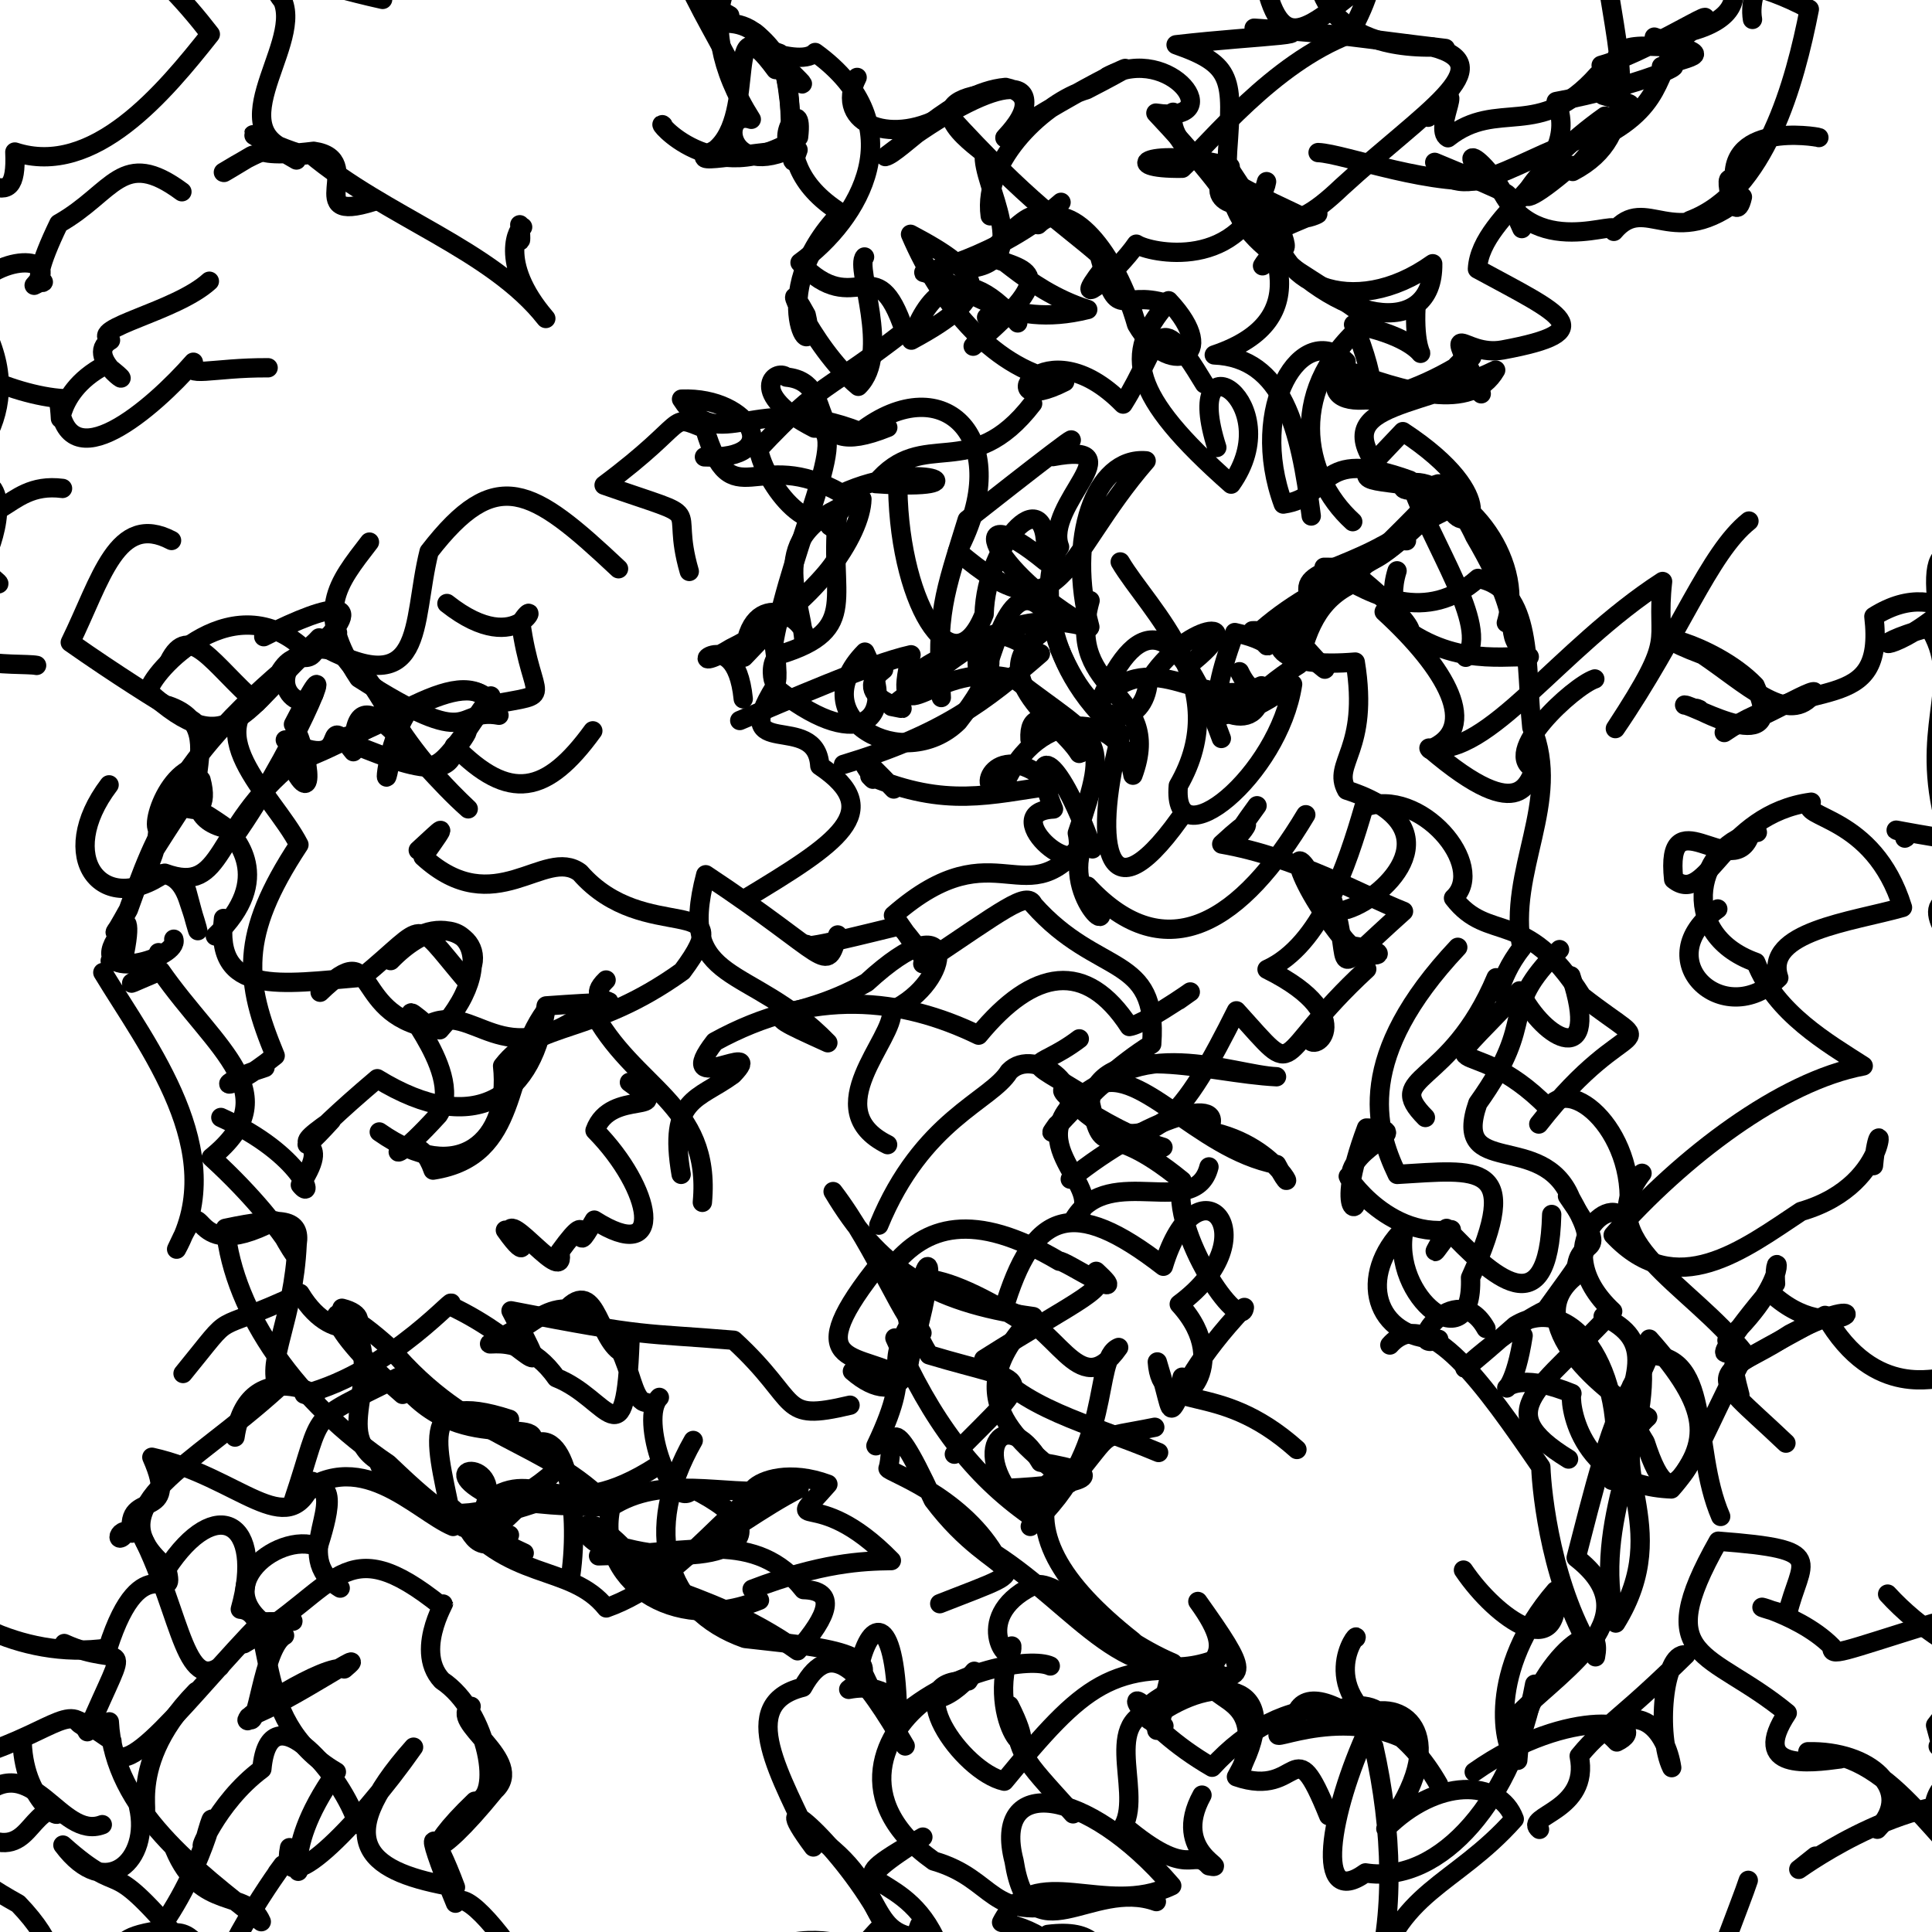 <?xml version="1.0" ?>
<svg xmlns="http://www.w3.org/2000/svg" version="1.1" width="600" height="600">
  <defs/>
  <g>
    <path d="M 328.962 201.278 C 341.111 230.475 355.545 224.735 356.562 211.795 C 367.557 193.703 390.026 190.178 369.147 206.56 C 371.274 220.168 391.991 230.781 391.753 212.979 C 373.028 221.746 358.956 199.551 341.689 217.664 C 354.155 188.751 366.155 193.299 379.302 229.337" stroke-width="6.0" fill="none" stroke="rgb(0, 0, 0)" stroke-opacity="1.0" stroke-linecap="round" stroke-linejoin="round"/>
    <path d="M 89.924 573.805 C 86.322 591.967 110.801 567.726 128.434 542.598 C 101.431 572.956 115.116 581.548 141.451 586.101 C 135.32 569.578 129.808 562.816 141.452 591.053 C 144.423 586.184 156.977 601.438 166.425 617.269 C 190.587 623.873 177.1 633.064 169.139 610.264" stroke-width="6.0" fill="none" stroke="rgb(0, 0, 0)" stroke-opacity="1.0" stroke-linecap="round" stroke-linejoin="round"/>
    <path d="M 53.969 291.677 C 55.875 297.694 27.822 305.264 35.882 291.915 C 44.3 297.023 26.86 299.082 38.162 298.555 C 44.272 270.553 28.828 302.447 39.881 282.463 C 53.097 245.112 56.644 247.681 69.54 256.569 C 72.908 259.753 85.54 272.789 66.87 290.675" stroke-width="6.0" fill="none" stroke="rgb(0, 0, 0)" stroke-opacity="1.0" stroke-linecap="round" stroke-linejoin="round"/>
    <path d="M 571.444 546.25 C 562.087 547.504 543.156 550.028 555.046 531.995 C 530.788 512.047 512.355 516.229 533.614 478.629 C 568.477 481.291 559.098 484.167 555.061 501.455 C 535.299 496.296 557.633 499.889 568.951 511.39 C 568.603 514.713 571.167 513.17 600.34 504.13" stroke-width="6.0" fill="none" stroke="rgb(0, 0, 0)" stroke-opacity="1.0" stroke-linecap="round" stroke-linejoin="round"/>
    <path d="M 320.695 125.32 C 301.249 150.611 286.783 132.102 271.885 150.182 C 307.554 152.739 285.489 142.098 261.418 153.285 C 234.838 137.867 227.326 161.694 218.844 133.075 C 207.113 128.363 214.901 130.309 187.61 150.658 C 221.199 162.399 207.534 154.877 214.064 177.462" stroke-width="6.0" fill="none" stroke="rgb(0, 0, 0)" stroke-opacity="1.0" stroke-linecap="round" stroke-linejoin="round"/>
    <path d="M 366.35 254.282 C 342.236 287.969 339.517 259.205 348.134 228.009 C 321.502 205.2 324.048 176.759 329.058 169.844 C 324.057 156.789 353.143 136.946 326.984 141.801 C 344.559 126.776 317.583 147.902 300.371 161.436 C 293.155 184.828 290.722 190.168 292.337 216.628" stroke-width="6.0" fill="none" stroke="rgb(0, 0, 0)" stroke-opacity="1.0" stroke-linecap="round" stroke-linejoin="round"/>
    <path d="M 332.384 366.204 C 356.704 346.549 381.846 339.796 375.083 351.222 C 398.68 355.786 403.794 375.741 396.472 361.645 C 371.296 356.819 353.06 329.041 339.37 337.834 C 312.573 354.477 346.09 369.367 333.761 378.204 C 344.865 360.946 371.152 379.115 375.456 362.391" stroke-width="6.0" fill="none" stroke="rgb(0, 0, 0)" stroke-opacity="1.0" stroke-linecap="round" stroke-linejoin="round"/>
    <path d="M 252.645 569.772 C 277.624 586.438 267.659 603.414 290.283 601.687 C 279.055 578.211 255.353 588.335 286.605 570.525 C 263.639 585.769 265.859 583.577 283.955 612.513 C 279.52 611.253 293.368 610.032 294.269 639.909 C 317.553 651.782 311.882 658.759 336.535 673.514" stroke-width="6.0" fill="none" stroke="rgb(0, 0, 0)" stroke-opacity="1.0" stroke-linecap="round" stroke-linejoin="round"/>
    <path d="M 431.639 417.71 C 443.245 404.549 461.288 430.5 478.517 455.565 C 478.793 463.79 481.942 493.734 495.497 514.538 C 498.745 497.7 473.035 518.642 471.356 546.688 C 466.376 543.194 462.008 518.425 483.069 494.056 C 485.151 516.598 465.001 503.135 454.494 487.603" stroke-width="6.0" fill="none" stroke="rgb(0, 0, 0)" stroke-opacity="1.0" stroke-linecap="round" stroke-linejoin="round"/>
    <path d="M 442.669 347.047 C 429.355 333.662 450.193 337.995 464.625 303.648 C 465.609 314.091 464.388 304.65 472.634 294.365 C 468.036 270.447 485.254 248.978 475.725 225.93 C 473.675 206.513 476.345 182.855 459.004 179.625 C 443.047 193.821 426.037 184.892 414.951 178.096" stroke-width="6.0" fill="none" stroke="rgb(0, 0, 0)" stroke-opacity="1.0" stroke-linecap="round" stroke-linejoin="round"/>
    <path d="M 105.653 493.202 C 89.303 483.226 109.13 465.143 97.012 460.063 C 89.66 479.426 74.121 458.531 47.157 452.56 C 56.349 473.335 38.571 462.066 40.976 476.126 C 35.849 473.163 35.24 483.503 41.608 472.388 C 55.732 496.943 56.521 525.67 68.318 517.613" stroke-width="6.0" fill="none" stroke="rgb(0, 0, 0)" stroke-opacity="1.0" stroke-linecap="round" stroke-linejoin="round"/>
    <path d="M 56.496 59.552 C 37.838 45.74 35.35 59.789 18.26 69.45 C 5.212 96.503 18.852 84.14 10.61 88.599 C 19.346 79.403 -0.733 77.99 -10.733 92.392 C 10.983 122.398 -4.95 141.851 -22.048 156.296 C 0.711 169.278 0.363 149.237 19.418 151.686" stroke-width="6.0" fill="none" stroke="rgb(0, 0, 0)" stroke-opacity="1.0" stroke-linecap="round" stroke-linejoin="round"/>
    <path d="M 377.896 138.966 C 366.435 102.983 400.387 124.95 382.337 150.355 C 350.806 122.515 348.912 109.876 362.406 94.307 C 347.297 89.552 347.434 101.428 341.343 79.122 C 329.964 69.179 320.18 63.764 294.184 35.283 C 277.877 45.508 258.514 39.029 266.189 24.043" stroke-width="6.0" fill="none" stroke="rgb(0, 0, 0)" stroke-opacity="1.0" stroke-linecap="round" stroke-linejoin="round"/>
    <path d="M 111.068 566.593 C 106.852 552.342 83.654 523.727 81.325 549.386 C 66.973 560.029 60.681 577.412 63.444 572.074 C 68.859 552.022 64.812 578.366 49.188 599.58 C 25.351 603.162 47.906 611.125 27.09 623.024 C 52.431 598.79 55.645 589.23 69.657 618.025" stroke-width="6.0" fill="none" stroke="rgb(0, 0, 0)" stroke-opacity="1.0" stroke-linecap="round" stroke-linejoin="round"/>
    <path d="M 125.018 433.042 C 97.949 409.581 98.5 398.219 121.031 418.548 C 145.831 448.009 169.112 446.88 189.303 467.996 C 151.17 467.447 179.554 464.565 148.829 471.492 C 159.766 452.177 131.34 454.405 153.192 464.951 C 167.708 455.964 174.758 474.24 204.058 455.302" stroke-width="6.0" fill="none" stroke="rgb(0, 0, 0)" stroke-opacity="1.0" stroke-linecap="round" stroke-linejoin="round"/>
    <path d="M 444.066 232.725 C 460.075 226.187 449.006 207.531 429.867 189.993 C 448.049 207.324 465.624 203.612 474.928 203.968 C 464.624 195.389 476.044 197.415 458.015 166.613 C 443.852 135.79 422.546 158.558 446.643 150.281 C 466.141 155.303 452.006 172.206 447.821 150.189" stroke-width="6.0" fill="none" stroke="rgb(0, 0, 0)" stroke-opacity="1.0" stroke-linecap="round" stroke-linejoin="round"/>
    <path d="M 211.533 364.711 C 207.427 340.905 216.715 341.675 227.588 333.743 C 238.727 322.179 208.002 341.598 221.943 323.539 C 252.596 306.673 280.124 309.942 303.91 321.479 C 320.954 300.759 337.276 298.017 350.729 318.798 C 356.529 317.946 378.124 301.98 366.049 310.611" stroke-width="6.0" fill="none" stroke="rgb(0, 0, 0)" stroke-opacity="1.0" stroke-linecap="round" stroke-linejoin="round"/>
    <path d="M 487.129 453.121 C 462.091 437.743 478.794 431.499 500.833 407.249 C 478.898 386.83 503.103 367.204 504.91 381.335 C 511.143 354.996 488.669 332.854 480.806 344.042 C 455.069 317.782 442.312 339.619 471.897 307.728 C 479.858 323.818 497.393 332.044 487.846 303.054" stroke-width="6.0" fill="none" stroke="rgb(0, 0, 0)" stroke-opacity="1.0" stroke-linecap="round" stroke-linejoin="round"/>
    <path d="M 500.548 459.73 C 506.423 429.239 489.658 400.136 470.537 411.702 C 438.208 440.368 463.513 414.698 480.072 406.802 C 494.175 386.996 496.331 387.398 487.779 372.065 C 479.024 350.901 450.694 366.377 458.944 342.637 C 478.36 315.507 464.487 314.385 484.333 294.903" stroke-width="6.0" fill="none" stroke="rgb(0, 0, 0)" stroke-opacity="1.0" stroke-linecap="round" stroke-linejoin="round"/>
    <path d="M 544.252 6.029 C 542.428 -4.824 552.657 -21.478 576.183 -28.607 C 598.043 -10.752 574.788 -30.579 551.396 -54.474 C 578.747 -63.036 585.688 -85.935 611.088 -60.742 C 634.823 -54.472 615.507 -52.643 621.484 -41.877 C 600.497 -31.841 588.591 -12.787 579.494 -36.552" stroke-width="6.0" fill="none" stroke="rgb(0, 0, 0)" stroke-opacity="1.0" stroke-linecap="round" stroke-linejoin="round"/>
    <path d="M 549.206 400.821 C 569.911 421.052 587.855 397.643 555.889 414.277 C 539.741 424.962 536.454 421.272 540.332 433.232 C 534.531 412.031 545.195 432.621 536.322 416.246 C 557.971 395.907 550.439 385.333 551.418 398.649 C 540.893 410.532 529.578 426.399 539.367 417.584" stroke-width="6.0" fill="none" stroke="rgb(0, 0, 0)" stroke-opacity="1.0" stroke-linecap="round" stroke-linejoin="round"/>
    <path d="M 250.476 293.315 C 248.475 295.295 269.769 289.798 279.383 287.499 C 286.673 295.497 296.083 311.216 277.475 284.25 C 309.964 255.883 318.601 286.555 337.594 259.88 C 327.454 277.004 350.929 296.709 337.739 275.181 C 362.407 301.739 385.821 285.978 405.526 253.019" stroke-width="6.0" fill="none" stroke="rgb(0, 0, 0)" stroke-opacity="1.0" stroke-linecap="round" stroke-linejoin="round"/>
    <path d="M 86.038 581.609 C 94.7 570.039 70.235 601.411 66.837 618.307 C 69.481 589.031 89.39 609.091 56.051 602.964 C 31.846 574.38 39.734 591.009 19.533 573 C 32.847 590.864 46.859 577.629 43.041 561.198 C 49.728 569.252 36.314 550.42 60.913 525.315" stroke-width="6.0" fill="none" stroke="rgb(0, 0, 0)" stroke-opacity="1.0" stroke-linecap="round" stroke-linejoin="round"/>
    <path d="M 452.721 294.194 C 420.939 327.965 426.934 350.207 433.905 364.726 C 459.101 363.253 473.244 360.264 456.688 396.792 C 457.709 423.27 431.523 402.875 436.087 381.585 C 421.394 396.136 426.755 415.706 446.821 415.935 C 434.904 420.881 452.019 395.628 461.491 412.588" stroke-width="6.0" fill="none" stroke="rgb(0, 0, 0)" stroke-opacity="1.0" stroke-linecap="round" stroke-linejoin="round"/>
    <path d="M 115.838 62.628 C 92.992 69.827 114.343 49.366 97.412 46.985 C 71.909 50.145 82.104 42.008 92.067 49.687 C 65.406 34.246 84.889 45.999 94.768 48.091 C 65.398 43.042 93.9 14.92 87.853 0.366 C 77.401 -13.103 97.605 -4.821 118.83 -0.185" stroke-width="6.0" fill="none" stroke="rgb(0, 0, 0)" stroke-opacity="1.0" stroke-linecap="round" stroke-linejoin="round"/>
    <path d="M 56.314 242.259 C 71.397 219.155 95.02 203.027 99.111 198.109 C 96.371 211.097 91.804 196.409 84.725 213.101 C 58.929 226.2 84.664 246.484 92.838 262.326 C 74.172 290.601 75.917 304.8 85.461 327.853 C 69.466 340.806 64.526 337.171 82.303 331.523" stroke-width="6.0" fill="none" stroke="rgb(0, 0, 0)" stroke-opacity="1.0" stroke-linecap="round" stroke-linejoin="round"/>
    <path d="M 534.374 470.949 C 524.831 448.876 532.422 418.593 509.655 421.005 C 513.094 447.069 493.983 471.205 501.791 504.054 C 520.747 473.546 496.246 453.963 511.717 440.127 C 498.893 433.05 470.813 410.485 489.506 396.112 C 488.971 381.629 502.337 393.771 486.799 371.463" stroke-width="6.0" fill="none" stroke="rgb(0, 0, 0)" stroke-opacity="1.0" stroke-linecap="round" stroke-linejoin="round"/>
    <path d="M 344.012 23.696 C 363.691 13.365 381.965 38.672 358.971 35.117 C 384.211 61.974 381.254 64.301 378.025 54.648 C 395.186 68.795 398.72 75.223 416.697 58.06 C 442.196 34.671 467.047 20.323 444.909 14.619 C 407.841 15.056 409.044 -10.889 409.708 -6.047" stroke-width="6.0" fill="none" stroke="rgb(0, 0, 0)" stroke-opacity="1.0" stroke-linecap="round" stroke-linejoin="round"/>
    <path d="M 533.477 282.281 C 511.34 297.838 535.165 320.478 552.419 303.66 C 547.575 289.31 575.264 286.241 590.835 281.823 C 581.8 252.59 557.762 254.315 562.493 249.127 C 534.713 252.897 530.408 281.629 519.772 273.117 C 517.029 247.423 537.308 272.979 543.065 260.419" stroke-width="6.0" fill="none" stroke="rgb(0, 0, 0)" stroke-opacity="1.0" stroke-linecap="round" stroke-linejoin="round"/>
    <path d="M 382.051 51.749 C 356.652 45.137 346.707 52.567 367.15 52.254 C 375.936 44.067 395.285 19.764 419.069 10.654 C 432.171 -12.784 423.305 -17.557 423.111 -4.449 C 405.212 9.4 396.977 18.907 391.734 -10.994 C 403.768 -8.187 379.3 1.672 386.952 -8.146" stroke-width="6.0" fill="none" stroke="rgb(0, 0, 0)" stroke-opacity="1.0" stroke-linecap="round" stroke-linejoin="round"/>
    <path d="M 597.691 563.675 C 612.647 572.315 604.266 548.041 601.115 535.804 C 616.898 514.269 643.761 507.271 644.176 476.772 C 641.233 496.835 618.776 493.795 646.944 469.642 C 630.061 498.383 625.271 501.149 605.66 494.28 C 596.433 521.285 624.156 525.382 601.919 542.331" stroke-width="6.0" fill="none" stroke="rgb(0, 0, 0)" stroke-opacity="1.0" stroke-linecap="round" stroke-linejoin="round"/>
    <path d="M 6.883 541.076 C 7.607 560.979 21.803 566.716 16.63 561.777 C 6.97 564.58 8.025 582.404 -15.089 564.002 C -15.813 543.232 -10.119 545.798 -24.677 573.951 C -12.91 569.558 -24.041 574.773 5.657 591.234 C 29.743 616.21 6.854 625.089 14.931 618.571" stroke-width="6.0" fill="none" stroke="rgb(0, 0, 0)" stroke-opacity="1.0" stroke-linecap="round" stroke-linejoin="round"/>
    <path d="M 296.382 451.613 C 322.653 425.049 320.889 430.497 288.566 420.767 C 280.601 408.59 280.005 391.024 271.515 394.593 C 247.158 425.819 268.282 419.712 280.535 428.097 C 292.161 392.603 288.717 381.293 284.013 408.402 C 272.219 427.966 285.295 421.165 272.02 449.003" stroke-width="6.0" fill="none" stroke="rgb(0, 0, 0)" stroke-opacity="1.0" stroke-linecap="round" stroke-linejoin="round"/>
    <path d="M 242.121 16.582 C 221.784 9.11 247.75 21.978 253.155 16.304 C 284.556 39.022 266.794 68.233 248.459 81.565 C 265.972 100.192 271.761 75.633 280.913 102.83 C 255.712 122.382 255.98 117.818 235.576 139.498 C 237.367 149.829 252.922 171.772 262.852 156.235" stroke-width="6.0" fill="none" stroke="rgb(0, 0, 0)" stroke-opacity="1.0" stroke-linecap="round" stroke-linejoin="round"/>
    <path d="M 333.249 563.307 C 315.857 544.056 318.003 547.174 313.489 529.645 C 325.296 552.971 304.796 535.752 314.218 511.18 C 314.699 519.853 300.552 502.607 320.549 492.59 C 327.385 488.809 343.417 507.643 364.246 516.47 C 357.823 543.781 357.259 543.079 364.599 521.807" stroke-width="6.0" fill="none" stroke="rgb(0, 0, 0)" stroke-opacity="1.0" stroke-linecap="round" stroke-linejoin="round"/>
    <path d="M 275.655 355.478 C 253.477 344.549 277.975 322.624 276.919 313.828 C 296.235 304.884 298.141 278.519 269.173 305.121 C 245.232 318.802 229.828 311.414 257.098 323.84 C 232.854 298.776 209.95 306.587 219.17 271.656 C 258.029 297.368 256.387 303.277 260.164 290.36" stroke-width="6.0" fill="none" stroke="rgb(0, 0, 0)" stroke-opacity="1.0" stroke-linecap="round" stroke-linejoin="round"/>
    <path d="M 446.758 554.164 C 428.554 522.362 398.306 524.884 376.426 548.836 C 352.743 535.168 345.668 517.997 361.472 536.026 C 344.639 531.475 368.995 524.071 371.42 519.913 C 388.92 522.66 387.506 519.168 372.007 497.351 C 386.378 517.145 372.01 514.413 372.065 525.544" stroke-width="6.0" fill="none" stroke="rgb(0, 0, 0)" stroke-opacity="1.0" stroke-linecap="round" stroke-linejoin="round"/>
    <path d="M 185.883 483.188 C 215.138 482.436 234.653 474.73 249.534 493.665 C 260.084 493.947 257.38 501.62 247.689 512.672 C 217.963 491.443 189.155 492.537 194.612 480.817 C 219.652 487.217 247.523 478.6 215.136 462.375 C 209.122 470.725 198.209 440.534 204.773 433.972" stroke-width="6.0" fill="none" stroke="rgb(0, 0, 0)" stroke-opacity="1.0" stroke-linecap="round" stroke-linejoin="round"/>
    <path d="M 472.618 70.986 C 460.642 43.159 446.61 43.842 468.955 61.459 C 467.115 59.911 473.076 61.803 445.566 50.421 C 454.178 67.08 477.503 44.04 501.196 40.596 C 519.2 29.728 513.854 17.88 525.35 9.693 C 552.018 2.26 531.315 -17.362 522.155 -22.321" stroke-width="6.0" fill="none" stroke="rgb(0, 0, 0)" stroke-opacity="1.0" stroke-linecap="round" stroke-linejoin="round"/>
    <path d="M 347.9 174.511 C 356.677 189.422 383.797 213.088 365.931 244.004 C 363.848 267.834 397.142 240.814 401.433 212.491 C 377.523 228.427 390.308 214.367 403.31 206.433 C 406.177 194.131 410.269 184.604 422.959 180.045 C 453.099 205.07 427.291 198.348 433.87 177.269" stroke-width="6.0" fill="none" stroke="rgb(0, 0, 0)" stroke-opacity="1.0" stroke-linecap="round" stroke-linejoin="round"/>
    <path d="M 27.698 -3.466 C 3.652 -3.444 14.296 -6.754 -5.314 -24.554 C 22.47 -36.264 49.526 -9.88 65.319 10.632 C 51.277 28.35 29.187 55.279 4.611 47.212 C 5.633 69.624 -6.528 51.635 -26.049 49.907 C -43.633 68.817 -28.451 92.085 -3.142 87.364" stroke-width="6.0" fill="none" stroke="rgb(0, 0, 0)" stroke-opacity="1.0" stroke-linecap="round" stroke-linejoin="round"/>
    <path d="M 268.496 79.804 C 265.462 83.062 276.936 109.903 266.553 119.977 C 251.389 107.408 240.935 80.643 250.37 97.8 C 254.901 116.916 235.924 92.077 261.116 66.11 C 232.983 48.242 256.423 27.956 234.557 10.147 C 235.721 13.719 255.511 30.951 247.142 24.722" stroke-width="6.0" fill="none" stroke="rgb(0, 0, 0)" stroke-opacity="1.0" stroke-linecap="round" stroke-linejoin="round"/>
    <path d="M 99.415 308.152 C 118.617 289.536 107.9 316.684 136.551 319.814 C 157.839 296.251 142.126 276.947 121.327 298.325 C 134.297 280.267 154.057 291.674 144.484 304.185 C 127.718 284.362 133.353 286.35 112.478 303.479 C 86.909 305.611 66.495 309.494 69.414 285.232" stroke-width="6.0" fill="none" stroke="rgb(0, 0, 0)" stroke-opacity="1.0" stroke-linecap="round" stroke-linejoin="round"/>
    <path d="M 161.421 69.801 C 162.511 81.095 159.838 69.183 162.304 70.516 C 161.299 70.135 154.323 81.212 169.507 98.908 C 152.615 77.366 119.739 67.415 96.259 47.694 C 84.248 50.947 92.852 39.118 69.374 53.506 C 90.653 40.925 67.612 54.82 69.666 53.475" stroke-width="6.0" fill="none" stroke="rgb(0, 0, 0)" stroke-opacity="1.0" stroke-linecap="round" stroke-linejoin="round"/>
    <path d="M 358.627 443.251 C 339.646 447.123 346.978 443.208 332.063 460.66 C 320.009 450.029 294.603 435.305 320.88 408.878 C 288.393 404.455 272.618 393.3 258.732 370.048 C 272.352 387.869 281.367 412.542 286.326 413.96 C 271.736 390.767 291.183 392.926 320.434 412.277" stroke-width="6.0" fill="none" stroke="rgb(0, 0, 0)" stroke-opacity="1.0" stroke-linecap="round" stroke-linejoin="round"/>
    <path d="M 316.07 100.287 C 297.032 77.697 286.795 94.107 283.033 105.636 C 309.16 91.578 305.836 84.924 282.771 72.762 C 292.287 94.994 309.318 115.382 330.655 118.563 C 306.629 130.802 323.578 99.838 348.795 125.496 C 360.724 106.616 358.57 93.438 374.061 119.212" stroke-width="6.0" fill="none" stroke="rgb(0, 0, 0)" stroke-opacity="1.0" stroke-linecap="round" stroke-linejoin="round"/>
    <path d="M 215.294 447.347 C 199.292 475.365 206.518 500.093 231.397 508.846 C 250.998 511.153 279.22 512.842 263.578 524.646 C 286.1 520.38 280.642 549.663 267.005 517.045 C 270.347 502.27 278.377 500.545 278.779 533.969 C 296.381 517.999 320.388 514.684 326.174 517.381" stroke-width="6.0" fill="none" stroke="rgb(0, 0, 0)" stroke-opacity="1.0" stroke-linecap="round" stroke-linejoin="round"/>
    <path d="M 90.454 577.071 C 96.88 587.57 85.003 577.55 104.466 550.274 C 76.397 534.005 87.129 500.948 74.632 499.761 C 82.295 472.418 67.135 463.761 51.76 487.235 C 55.09 500.247 44.174 478.349 33.498 511.804 C 5.65 515.917 -19.675 499.472 -21.266 490.826" stroke-width="6.0" fill="none" stroke="rgb(0, 0, 0)" stroke-opacity="1.0" stroke-linecap="round" stroke-linejoin="round"/>
    <path d="M 481.894 377.164 C 480.967 412.939 463.339 396.373 449.253 381.487 C 448.121 385.068 441.01 395.482 450.723 381.898 C 429.123 384.958 415.517 360.977 419.349 365.98 C 419.169 355.658 440.926 350.812 424.382 350.318 C 413.257 380.023 424.563 377.426 419.917 369.359" stroke-width="6.0" fill="none" stroke="rgb(0, 0, 0)" stroke-opacity="1.0" stroke-linecap="round" stroke-linejoin="round"/>
    <path d="M 243.072 18.886 C 248.167 42.525 244.152 57.101 247.841 46.542 C 231.179 47.181 210.623 52.415 222.097 46.553 C 235.738 35.57 224.239 -1.14 240.888 21.615 C 235.055 -3.324 210.272 13.698 226.626 4.808 C 204.442 -7.296 203.464 -18.218 170.357 -4.014" stroke-width="6.0" fill="none" stroke="rgb(0, 0, 0)" stroke-opacity="1.0" stroke-linecap="round" stroke-linejoin="round"/>
    <path d="M 402.772 450.148 C 377.309 427.362 360.605 440.283 359.414 422.961 C 367.553 449.2 357.209 436.932 386.452 406.044 C 385.35 414.494 363.302 382.944 367.094 366.668 C 341.282 345.559 342.989 362.715 338.192 340.529 C 316.039 331.766 344.249 351.344 361.176 356.297" stroke-width="6.0" fill="none" stroke="rgb(0, 0, 0)" stroke-opacity="1.0" stroke-linecap="round" stroke-linejoin="round"/>
    <path d="M 497.873 408.815 C 513.769 416.3 509.494 426.372 499.112 452.087 C 506.43 427.449 513.629 424.467 512.206 415.866 C 531.19 437.19 531.897 447.841 519.036 462.406 C 489.421 461.222 487.203 434.13 488.18 432.765 C 459.481 421.04 468.236 445.484 473.021 414.792" stroke-width="6.0" fill="none" stroke="rgb(0, 0, 0)" stroke-opacity="1.0" stroke-linecap="round" stroke-linejoin="round"/>
    <path d="M 542.943 583.959 C 541.099 589.783 528.909 620.155 521.655 642.834 C 520.581 632.247 532.954 625.685 506.72 635.04 C 497.832 648.193 488.19 661.104 505.392 647.804 C 521.148 635.98 514.784 660.949 523.492 653.541 C 521.797 663.079 526.359 688.724 542.883 690.25" stroke-width="6.0" fill="none" stroke="rgb(0, 0, 0)" stroke-opacity="1.0" stroke-linecap="round" stroke-linejoin="round"/>
    <path d="M 81.908 197.733 C 103.857 186.558 115.692 185.132 96.376 203.472 C 73.4 179.168 46.512 209.252 46.137 214.762 C 71.051 237.725 75.833 220.162 98.022 199.605 C 132.738 219.247 127.637 193.658 133.255 171.331 C 154.046 144.448 165.029 151.142 192.091 176.631" stroke-width="6.0" fill="none" stroke="rgb(0, 0, 0)" stroke-opacity="1.0" stroke-linecap="round" stroke-linejoin="round"/>
    <path d="M 195.656 416.325 C 194.165 455.215 189.172 434.33 172.767 427.876 C 159.048 408.166 140.008 424.822 162.213 411.613 C 163.993 414.321 176.53 393.487 194.79 420.671 C 185.632 418.782 185.853 395.46 175.482 406.953 C 197.17 409.029 193.943 434.807 200.597 435.535" stroke-width="6.0" fill="none" stroke="rgb(0, 0, 0)" stroke-opacity="1.0" stroke-linecap="round" stroke-linejoin="round"/>
    <path d="M 218.124 373.401 C 220.983 342.363 196.533 338.313 183.625 313.184 C 155.529 334.693 147.505 310.345 132.642 318.336 C 116.39 304.465 145.488 332.12 136.153 346.254 C 113.041 371.625 127.838 344.188 134.497 363.388 C 161.875 359.147 156.134 332.039 169.404 313.956" stroke-width="6.0" fill="none" stroke="rgb(0, 0, 0)" stroke-opacity="1.0" stroke-linecap="round" stroke-linejoin="round"/>
    <path d="M 281.118 542.23 C 268.467 520.706 258.521 507.119 249.299 524 C 228.304 529.216 242.712 551.792 252.601 573.595 C 235.71 550.925 262.316 573.88 274.471 597.501 C 249.281 621.71 275.833 627.085 285.519 597.941 C 285.274 624.169 270.591 597.23 243.839 603.671" stroke-width="6.0" fill="none" stroke="rgb(0, 0, 0)" stroke-opacity="1.0" stroke-linecap="round" stroke-linejoin="round"/>
    <path d="M 390.385 250.229 C 372.764 274.356 398.977 244.067 379.42 262.136 C 402.418 266.114 423.117 278 435.872 283.027 C 410.847 305.354 420.829 301.096 413.943 279.892 C 413.683 302.581 442.302 296.493 418.616 293.592 C 398.191 268.954 400.869 255.683 411.572 281.03" stroke-width="6.0" fill="none" stroke="rgb(0, 0, 0)" stroke-opacity="1.0" stroke-linecap="round" stroke-linejoin="round"/>
    <path d="M 477.882 349.079 C 506.838 311.933 516.973 329.452 491.274 309.38 C 473.57 281.448 462.381 293.167 451.403 278.91 C 462.153 269.035 440.922 244.006 423.534 250.778 C 418.405 268.383 410.216 293.465 393.494 301.043 C 424.156 316.252 406.148 329.183 406.454 321.298" stroke-width="6.0" fill="none" stroke="rgb(0, 0, 0)" stroke-opacity="1.0" stroke-linecap="round" stroke-linejoin="round"/>
    <path d="M 424.455 300.959 C 394.01 329.024 404.608 336.698 383.977 313.916 C 368.285 345.349 356.634 363.037 335.727 344.501 C 350.971 320.113 383.027 333.885 396.437 334.393 C 374.806 333.336 344.062 322.528 338.676 341.359 C 315.409 326.722 320.787 333.566 335.186 322.621" stroke-width="6.0" fill="none" stroke="rgb(0, 0, 0)" stroke-opacity="1.0" stroke-linecap="round" stroke-linejoin="round"/>
    <path d="M 19.882 123.829 C 3.871 123.014 -22.653 111.062 -20.508 102.006 C -44.813 104.713 -20.657 129.516 -2.141 151.962 C 2.716 159.599 -6.598 180.146 -7.035 175.516 C 12.183 191.362 -14.269 167.392 -33.958 188.839 C -22.093 209.035 5.981 205.582 11.369 206.649" stroke-width="6.0" fill="none" stroke="rgb(0, 0, 0)" stroke-opacity="1.0" stroke-linecap="round" stroke-linejoin="round"/>
    <path d="M 309.807 95.298 C 297.836 106.612 322.494 83.478 302.225 107.516 C 331.879 82.27 317.208 84.471 305.225 78.778 C 306.916 74.169 317.463 89.752 337.81 96.117 C 312.201 102.522 300.312 88.729 286.903 84.588 C 285.362 85.047 309.584 80.345 329.517 62.83" stroke-width="6.0" fill="none" stroke="rgb(0, 0, 0)" stroke-opacity="1.0" stroke-linecap="round" stroke-linejoin="round"/>
    <path d="M 31.77 566.664 C 18.711 571.696 10.068 542.811 -6.214 558.383 C -22.064 581.865 -44.431 589.685 -65.616 596.762 C -92.642 573.629 -120.332 584.695 -98.697 589.489 C -126.18 602.53 -152.531 615.403 -166.988 600.85 C -156.285 622.299 -165.085 635.398 -159.05 626.382" stroke-width="6.0" fill="none" stroke="rgb(0, 0, 0)" stroke-opacity="1.0" stroke-linecap="round" stroke-linejoin="round"/>
    <path d="M 46.623 267.855 C 52.37 255.2 43.606 249.563 62.425 242.188 C 67.081 259.296 47.029 249.041 59.431 238.661 C 48.325 243.369 43.843 268.857 55.296 252.616 C 32.253 287.951 52.028 259.049 58.592 279.812 C 62.019 289.796 62.969 295.465 57.983 276.622" stroke-width="6.0" fill="none" stroke="rgb(0, 0, 0)" stroke-opacity="1.0" stroke-linecap="round" stroke-linejoin="round"/>
    <path d="M 497.253 20.284 C 514.818 15.43 546.649 -6.943 518.164 14.626 C 499.376 13.377 503.262 15.767 497.859 29.598 C 518.11 35.377 494.839 31.714 496.152 23.276 C 477.854 43.891 465.25 30.421 449.672 42.78 C 444.574 40.028 457.42 20.134 443.519 36.411" stroke-width="6.0" fill="none" stroke="rgb(0, 0, 0)" stroke-opacity="1.0" stroke-linecap="round" stroke-linejoin="round"/>
    <path d="M 527.778 220.342 C 522.016 217.84 543.537 229.407 543.363 223.206 C 541.974 226.455 568.829 210.029 562.547 216.218 C 554.921 224.977 541.797 212.067 528.846 203.371 C 504.939 194.346 531.732 199.047 545.081 212.932 C 555.821 236.587 526.035 218.934 523.173 218.95" stroke-width="6.0" fill="none" stroke="rgb(0, 0, 0)" stroke-opacity="1.0" stroke-linecap="round" stroke-linejoin="round"/>
    <path d="M 554.638 448.179 C 528.992 423.718 528.436 430.294 566.783 408.51 C 582.355 435.761 602.975 426.552 602.157 428.533 C 615.934 405.896 639.835 429.845 644.806 436.216 C 673.049 407.653 687.374 398.951 684.308 393.483 C 681.293 413.572 668.65 412.198 646.727 393.205" stroke-width="6.0" fill="none" stroke="rgb(0, 0, 0)" stroke-opacity="1.0" stroke-linecap="round" stroke-linejoin="round"/>
    <path d="M 457.834 550.3 C 487.774 529.22 514.284 535.057 502.119 540.982 C 496.355 534.677 495.601 541.455 523.543 513.955 C 516.387 512.922 514.387 539.228 519.165 548.96 C 517.618 538.392 508.607 523.079 490.43 545.352 C 493.955 562.542 472.835 563.895 478.102 568.132" stroke-width="6.0" fill="none" stroke="rgb(0, 0, 0)" stroke-opacity="1.0" stroke-linecap="round" stroke-linejoin="round"/>
    <path d="M 53.277 167.849 C 36.254 158.887 31.364 180.102 21.828 199.507 C 50.56 219.668 72.861 231.317 52.167 219.112 C 75.827 227.086 45.685 255.243 74.13 257.898 C 94.184 228.571 107.29 193.481 91.14 224.953 C 96.743 235.691 98.122 254.621 88.936 234.246" stroke-width="6.0" fill="none" stroke="rgb(0, 0, 0)" stroke-opacity="1.0" stroke-linecap="round" stroke-linejoin="round"/>
    <path d="M 421.095 508.68 C 422.262 505.711 406.705 525.356 434.334 539.295 C 411.102 529.477 385.922 545.857 401.945 535.079 C 402.661 525.856 410.983 525.77 425.09 536.598 C 412.723 563.177 408 593.247 424.059 581.642 C 447.858 585.446 470.344 557.765 476.597 523.042" stroke-width="6.0" fill="none" stroke="rgb(0, 0, 0)" stroke-opacity="1.0" stroke-linecap="round" stroke-linejoin="round"/>
    <path d="M 88.607 229.799 C 110.885 241.116 98.449 218.817 109.738 233.448 C 109.852 205.983 126.911 234.858 145.41 251.193 C 116.033 223.532 118.986 208.248 102.776 201.887 C 90.348 199.718 89.586 208.147 79.67 218.306 C 66.182 206.548 58.796 192.699 52.491 205.446" stroke-width="6.0" fill="none" stroke="rgb(0, 0, 0)" stroke-opacity="1.0" stroke-linecap="round" stroke-linejoin="round"/>
    <path d="M 230.822 217.031 C 228.206 191.073 209.538 211.955 227.006 201.323 C 253.229 188.371 267.449 165.896 267.682 154.975 C 236.713 164.884 248.483 183.97 249.665 198.834 C 252.198 192.843 232.722 180.384 231.012 204.103 C 251.743 181.99 269.275 170.462 257.705 163.351" stroke-width="6.0" fill="none" stroke="rgb(0, 0, 0)" stroke-opacity="1.0" stroke-linecap="round" stroke-linejoin="round"/>
    <path d="M 261.96 237.396 C 292.624 228.175 305.773 217.982 323.108 202.985 C 321.519 202.763 298.683 184.677 304.383 213.169 C 308.708 203.448 314.191 172.468 327.55 193.92 C 301.64 208.241 329.134 224.033 335.16 233.98 C 340.064 233.48 318.935 213.829 319.882 229.634" stroke-width="6.0" fill="none" stroke="rgb(0, 0, 0)" stroke-opacity="1.0" stroke-linecap="round" stroke-linejoin="round"/>
    <path d="M 143.935 474.326 C 160.777 469.516 144.509 484.083 172.489 456.746 C 147.845 478.713 123.966 470.325 117.323 453.665 C 101.914 443.725 122.439 425.791 106.194 406.289 C 119.388 409.594 104.252 420.152 93.188 401.674 C 63.366 415.623 74.245 405.286 56.846 426.553" stroke-width="6.0" fill="none" stroke="rgb(0, 0, 0)" stroke-opacity="1.0" stroke-linecap="round" stroke-linejoin="round"/>
    <path d="M 362.919 93.4 C 379.846 111.447 362.709 117.563 352.997 100.825 C 346.633 78.467 331.904 60.365 322.37 69.772 C 323.108 58.243 300.115 88.356 300.874 83.35 C 321.565 81.477 304.688 56.996 305.711 47.798 C 305.274 46.665 282.113 32.261 306.163 29.113" stroke-width="6.0" fill="none" stroke="rgb(0, 0, 0)" stroke-opacity="1.0" stroke-linecap="round" stroke-linejoin="round"/>
    <path d="M 144.672 226.922 C 147.984 225.048 132.827 244.11 152.437 216.136 C 132.315 245.252 137.323 237.022 121.239 235.931 C 118.746 251.074 119.713 230.555 127.031 220.446 C 120.816 217.916 102.185 204.066 104.826 196.478 C 76.51 207.768 93.038 223.399 97.471 215.62" stroke-width="6.0" fill="none" stroke="rgb(0, 0, 0)" stroke-opacity="1.0" stroke-linecap="round" stroke-linejoin="round"/>
    <path d="M 388.949 195.896 C 402.189 194.949 425.567 223.684 400.057 195.225 C 409.289 189.594 428.416 172.058 445.08 154.457 C 434.363 176.145 412.595 177.532 391.865 195.591 C 392.133 204.186 399.002 199.828 383.476 196.444 C 372.088 226.873 381.799 225.302 384.511 216.465" stroke-width="6.0" fill="none" stroke="rgb(0, 0, 0)" stroke-opacity="1.0" stroke-linecap="round" stroke-linejoin="round"/>
    <path d="M 392.088 82.546 C 397.912 73.096 402.533 83.501 395.82 66.534 C 394.562 88.089 420.065 99.685 444.938 81.906 C 445.29 105.583 414.908 100.823 392.451 73.435 C 423.018 59.373 402.652 71.587 402.593 66.433 C 383.859 57.608 361.938 47.411 364.302 34.86" stroke-width="6.0" fill="none" stroke="rgb(0, 0, 0)" stroke-opacity="1.0" stroke-linecap="round" stroke-linejoin="round"/>
    <path d="M 373.291 557.487 C 363.382 575.465 382.803 580.841 375.461 579.436 C 370.174 573.573 369.79 584.529 348.943 566.922 C 355.067 555.755 340.403 531.326 362.137 530.69 C 381.427 519.009 399.078 525.033 383.992 551.795 C 404.318 558.856 401.129 535.442 412.62 563.878" stroke-width="6.0" fill="none" stroke="rgb(0, 0, 0)" stroke-opacity="1.0" stroke-linecap="round" stroke-linejoin="round"/>
    <path d="M 49.887 485.1 C 30.907 467.253 59.272 455.691 86.306 431.096 C 82.599 422.196 91.151 410.239 92.284 386.34 C 93.466 378.731 88.023 377.631 69.999 381.466 C 72.592 408.135 92.692 435.778 120.567 454.621 C 137.757 471.036 139.963 471.538 162.798 482.317" stroke-width="6.0" fill="none" stroke="rgb(0, 0, 0)" stroke-opacity="1.0" stroke-linecap="round" stroke-linejoin="round"/>
    <path d="M 339.284 263.625 C 327.845 231.451 319.048 231.477 327.177 251.241 C 308.225 252.139 338.502 277.873 334.568 258.74 C 345.23 227.514 341.495 231.257 315.223 210.974 C 290.415 203.89 276.44 230.985 282.929 203.351 C 270.154 206.182 243.855 217.852 229.734 223.761" stroke-width="6.0" fill="none" stroke="rgb(0, 0, 0)" stroke-opacity="1.0" stroke-linecap="round" stroke-linejoin="round"/>
    <path d="M 586.217 495.061 C 606.543 517.347 637.287 524.314 637.599 522.026 C 656.224 541.026 674.669 513.318 646.4 536.974 C 625.591 551.146 647.846 529.045 650.586 553.176 C 627.299 563.605 603.684 541.991 600.546 561.167 C 572.844 566.955 547.175 589.902 563.79 576.439" stroke-width="6.0" fill="none" stroke="rgb(0, 0, 0)" stroke-opacity="1.0" stroke-linecap="round" stroke-linejoin="round"/>
    <path d="M 426.643 542.4 C 432.45 568.096 433.308 595.444 426.739 616.042 C 433.662 587.099 451.67 585.855 470.271 564.921 C 465.636 552.266 446.094 552.226 430.387 567.902 C 451.153 539.121 436.115 527.742 424.489 532.27 C 435.456 543.302 430.889 521.068 409.584 533.857" stroke-width="6.0" fill="none" stroke="rgb(0, 0, 0)" stroke-opacity="1.0" stroke-linecap="round" stroke-linejoin="round"/>
    <path d="M 117.786 351.541 C 142.45 368.88 158.592 354.148 156.085 331.049 C 167.199 316.693 183.744 321.873 211.885 301.649 C 231.02 276.036 200.321 294.198 180.105 271.01 C 169.141 262.783 153.63 286.424 131.389 266.082 C 139.912 254.097 137.752 256.918 129.893 264.039" stroke-width="6.0" fill="none" stroke="rgb(0, 0, 0)" stroke-opacity="1.0" stroke-linecap="round" stroke-linejoin="round"/>
    <path d="M 272.918 380.488 C 286.391 347.608 307.807 341.908 313.37 332.792 C 321.305 324.461 340.505 339.397 328.178 349.401 C 321.585 358.7 337.741 336.628 357.675 324.259 C 359.754 295.818 341.068 303.658 320.924 280.951 C 319.123 276.503 311.258 282.796 286.579 299.3" stroke-width="6.0" fill="none" stroke="rgb(0, 0, 0)" stroke-opacity="1.0" stroke-linecap="round" stroke-linejoin="round"/>
    <path d="M 378.594 519.955 C 345.143 515.119 336.414 523.453 311.889 553.167 C 298.731 550.262 278.143 520.935 300.681 522.045 C 306.684 512.389 297.263 529.162 287.949 527.672 C 274.379 537.391 263.635 559.257 289.98 577.951 C 309.526 583.602 306.88 597.079 332.188 590.904" stroke-width="6.0" fill="none" stroke="rgb(0, 0, 0)" stroke-opacity="1.0" stroke-linecap="round" stroke-linejoin="round"/>
    <path d="M 31.934 302.023 C 45.836 325.02 71.486 357.543 54.849 387.941 C 65.46 364.974 55.925 394.589 85.334 379.119 C 97.405 402.064 92.384 383.892 65.645 359.465 C 89.82 339.787 67.055 326.168 49.882 301.498 C 29.738 309.959 49.65 302.722 49.236 295.859" stroke-width="6.0" fill="none" stroke="rgb(0, 0, 0)" stroke-opacity="1.0" stroke-linecap="round" stroke-linejoin="round"/>
    <path d="M 277.916 415.522 C 289.348 441.381 302.148 458.22 320.041 470.803 C 298.886 451.73 311.908 434.922 323.129 454.11 C 345.72 457.807 337.733 461.073 312.191 462.255 C 327.596 465.1 311.574 471.473 327.013 459.491 C 319.297 475.388 329.165 491.787 351.758 509.606" stroke-width="6.0" fill="none" stroke="rgb(0, 0, 0)" stroke-opacity="1.0" stroke-linecap="round" stroke-linejoin="round"/>
    <path d="M 83.268 114.215 C 65.776 114.102 56.743 117.727 60.057 112.491 C 47.754 126.574 20.519 150.398 18.26 124.551 C 20.127 138.484 14.72 122.653 32.816 113.309 C 46.756 124.039 24.874 111.021 34.316 105.672 C 27.11 101.957 54.597 96.867 65.02 87.337" stroke-width="6.0" fill="none" stroke="rgb(0, 0, 0)" stroke-opacity="1.0" stroke-linecap="round" stroke-linejoin="round"/>
    <path d="M 156.952 382.043 C 164.808 393.189 162.167 383.85 158.315 383.187 C 157.172 374.69 176.227 400.617 173.828 388.733 C 186.319 371.454 175.804 394.094 184.568 378.919 C 207.267 393.338 202.624 369.143 184.791 351.09 C 189.633 337.612 210.984 346.996 195.477 336.13" stroke-width="6.0" fill="none" stroke="rgb(0, 0, 0)" stroke-opacity="1.0" stroke-linecap="round" stroke-linejoin="round"/>
    <path d="M 177.261 489.093 C 180.17 468.673 175.797 441.51 164.786 449.063 C 170.395 438.378 141.744 453.556 123.554 427.78 C 94.643 442.265 100.98 436.68 91.251 465.609 C 110.981 447.695 129.382 469.341 140.72 474.056 C 136.441 450.27 127.856 430.866 158.234 440.769" stroke-width="6.0" fill="none" stroke="rgb(0, 0, 0)" stroke-opacity="1.0" stroke-linecap="round" stroke-linejoin="round"/>
    <path d="M 535.481 227.492 C 561.61 209.488 585.615 222.728 581.951 191.451 C 604.81 177.172 614.603 201.619 633.016 197.809 C 610.407 170.734 597.545 160.185 602.04 190.794 C 586.774 203.288 577.269 201.055 599.085 194.824 C 609.371 211.465 597.265 223.19 602.875 250.746" stroke-width="6.0" fill="none" stroke="rgb(0, 0, 0)" stroke-opacity="1.0" stroke-linecap="round" stroke-linejoin="round"/>
    <path d="M 407.218 160.251 C 403.741 132.792 398.453 111.106 377.103 110.228 C 409.919 99.22 396.194 73.82 382.205 52.971 C 370.308 63.404 391.292 68.633 393.342 56.406 C 385.777 84.964 356.773 78.449 352.895 75.826 C 347.45 83.881 330.998 98.333 342.493 83.543" stroke-width="6.0" fill="none" stroke="rgb(0, 0, 0)" stroke-opacity="1.0" stroke-linecap="round" stroke-linejoin="round"/>
    <path d="M 19.953 510.409 C 39.034 519.136 41.054 505.307 27.106 537.798 C 22.016 527.71 15.795 538.868 -11.556 546.546 C -33.594 535.637 -37.703 565.386 -66.298 593.788 C -62.912 593.233 -78.829 618.504 -100.927 624.931 C -79.947 600.75 -96.848 630.278 -92.604 610.995" stroke-width="6.0" fill="none" stroke="rgb(0, 0, 0)" stroke-opacity="1.0" stroke-linecap="round" stroke-linejoin="round"/>
    <path d="M 93.847 464.002 C 106.252 456.379 101.315 472.392 98.817 480.399 C 86.308 474.934 60.885 495.058 88.372 507.916 C 81.486 511.632 79.8 539.28 77.203 533.243 C 90.987 528.101 116.771 509.961 106.904 518.299 C 101.259 516.463 74.21 533.634 76.903 534.375" stroke-width="6.0" fill="none" stroke="rgb(0, 0, 0)" stroke-opacity="1.0" stroke-linecap="round" stroke-linejoin="round"/>
    <path d="M 591.57 260.284 C 595.844 258.215 576.629 255.91 603.532 260.381 C 610.322 297.691 597.186 285.348 617.821 282.798 C 592.037 272.367 603.483 292.006 610.057 295.494 C 629.66 315.889 609.343 308.033 631.822 288.546 C 658.05 313.829 647.414 301.408 671.08 283.828" stroke-width="6.0" fill="none" stroke="rgb(0, 0, 0)" stroke-opacity="1.0" stroke-linecap="round" stroke-linejoin="round"/>
    <path d="M 278.809 148.192 C 278.344 186.221 295.867 215.372 305.629 190.771 C 306.208 168.045 326.875 146.577 324.629 174.33 C 298.795 153.201 306.752 176.904 338.303 194.923 C 313.588 187.891 299.743 201.85 276.884 219.393 C 289.183 221.714 261.796 217.652 274.413 207.958" stroke-width="6.0" fill="none" stroke="rgb(0, 0, 0)" stroke-opacity="1.0" stroke-linecap="round" stroke-linejoin="round"/>
    <path d="M 233.58 493.556 C 255.003 485.338 267.792 484.769 276.822 484.657 C 252.809 459.979 242.757 477.349 257.113 460.935 C 233.554 452.204 222.142 472.868 248.156 462.316 C 225.995 473.442 198.714 500.1 192.628 479.699 C 179.178 466.438 177.375 478.191 191.28 481.763" stroke-width="6.0" fill="none" stroke="rgb(0, 0, 0)" stroke-opacity="1.0" stroke-linecap="round" stroke-linejoin="round"/>
    <path d="M 359.818 451.087 C 337.618 441.773 316.979 437.521 305.529 422.119 C 336.376 402.61 344.902 400.337 340.433 394.822 C 352.53 405.996 329.979 390.944 328.981 391.69 C 302.084 375.779 287.368 380.769 277.036 393.471 C 289.825 426.134 279.339 438.578 264.726 425.851" stroke-width="6.0" fill="none" stroke="rgb(0, 0, 0)" stroke-opacity="1.0" stroke-linecap="round" stroke-linejoin="round"/>
    <path d="M 87.903 504.387 C 80.511 502.559 103.034 503.722 81.177 503.676 C 59.587 525.627 36.162 558.312 34.748 540.619 C 13.769 525.862 29.505 543.524 33.948 534.73 C 35.368 561.929 60.833 580.717 81.146 596.8 C 76.721 586.486 62.382 594.021 54.134 574.164" stroke-width="6.0" fill="none" stroke="rgb(0, 0, 0)" stroke-opacity="1.0" stroke-linecap="round" stroke-linejoin="round"/>
    <path d="M 205.92 38.904 C 202.823 36.2 221.111 59.932 248.008 42.555 C 249.736 28.05 239.945 44.857 246.9 45.599 C 225.303 56.625 223.486 33.693 233.322 37.056 C 213.013 5.086 226.499 -19.28 247.742 -16.17 C 226.137 -26.447 231.277 -21.571 229.134 -19.355" stroke-width="6.0" fill="none" stroke="rgb(0, 0, 0)" stroke-opacity="1.0" stroke-linecap="round" stroke-linejoin="round"/>
    <path d="M 467.802 193.437 C 473.886 173.384 453.701 148.573 436.856 150.635 C 420.31 148.391 420.616 150.065 435.666 134.044 C 467.547 154.935 454.761 168.377 452.425 156.904 C 419.469 172.603 427.38 176.595 411.2 176.179 C 407.833 200.581 393.961 227.615 384.932 208.606" stroke-width="6.0" fill="none" stroke="rgb(0, 0, 0)" stroke-opacity="1.0" stroke-linecap="round" stroke-linejoin="round"/>
    <path d="M 338.535 186.502 C 330.363 215.94 361.764 213.945 351.85 240.748 C 348.492 220.666 322.188 219.004 311.602 244.398 C 301.763 247.85 309.219 227.193 326.945 243.989 C 307.195 246.747 293.87 250.918 270.142 241.047 C 275.589 246.957 257.248 223.639 277.56 245.035" stroke-width="6.0" fill="none" stroke="rgb(0, 0, 0)" stroke-opacity="1.0" stroke-linecap="round" stroke-linejoin="round"/>
    <path d="M 509.947 364.376 C 493.696 385.443 524.529 398.324 541.989 420.465 C 524.55 452.605 520.152 476.28 510.942 447.892 C 500.221 430.921 510.113 427.444 508.857 427.303 C 500.365 438.611 494.145 466.111 489.49 483.765 C 512.708 501.871 486.649 517.5 471.505 532.309" stroke-width="6.0" fill="none" stroke="rgb(0, 0, 0)" stroke-opacity="1.0" stroke-linecap="round" stroke-linejoin="round"/>
    <path d="M 184.104 226.965 C 169.776 246.726 158.234 249.205 141.09 231.662 C 140.708 246.469 114.679 232.345 103.966 229.098 C 115.484 229.945 144.965 204.726 152.643 218.831 C 173.363 214.907 165.192 218.974 161.741 193.372 C 168.485 182.796 162.042 205.801 138.798 187.42" stroke-width="6.0" fill="none" stroke="rgb(0, 0, 0)" stroke-opacity="1.0" stroke-linecap="round" stroke-linejoin="round"/>
    <path d="M 455.199 204.125 C 462.75 194.34 444.328 168.959 437.82 149.138 C 408.31 138.45 414.074 154.352 398.537 156.542 C 387.393 126.469 404.458 99.166 418.048 112.314 C 405.169 129.298 432.183 127.596 457.07 110.882 C 456.235 108.006 445.912 121.091 456.455 109.396" stroke-width="6.0" fill="none" stroke="rgb(0, 0, 0)" stroke-opacity="1.0" stroke-linecap="round" stroke-linejoin="round"/>
    <path d="M 448.893 15.048 C 422.858 11.989 416.243 10.467 389.48 8.749 C 416.525 10.77 391.914 10.816 365.243 13.898 C 383.09 20.124 382.834 24.594 381.25 46.853 C 379.278 76.55 399.711 79.611 425.236 99.153 C 399.125 120.016 404.351 147.721 420.108 162.007" stroke-width="6.0" fill="none" stroke="rgb(0, 0, 0)" stroke-opacity="1.0" stroke-linecap="round" stroke-linejoin="round"/>
    <path d="M 260.281 158.812 C 256.905 185.054 267.928 195.512 242.022 203.336 C 236.53 207.196 243.712 223.063 240.328 199.432 C 246.073 167.668 265.06 132.238 252.889 132.958 C 231.709 122.11 240.824 114.193 244.248 117.122 C 261.638 118.77 247.323 144.197 275.711 132.74" stroke-width="6.0" fill="none" stroke="rgb(0, 0, 0)" stroke-opacity="1.0" stroke-linecap="round" stroke-linejoin="round"/>
    <path d="M 460.011 122.302 C 447.928 96.094 453.815 111.069 466.707 108.669 C 497.929 102.898 484.924 97.701 458.832 83.55 C 459.777 65.559 491.978 52.55 483.282 31.529 C 507.473 27.067 528.902 18.411 515.968 20.635 C 529.841 16.178 530.161 17.602 513.762 11.52" stroke-width="6.0" fill="none" stroke="rgb(0, 0, 0)" stroke-opacity="1.0" stroke-linecap="round" stroke-linejoin="round"/>
    <path d="M 488.204 51.391 C 461.895 73.943 476.176 51.855 498.472 36.063 C 496.86 41.189 510.307 28.679 488.43 53.251 C 509.812 42.109 503.049 20.053 499.021 -6.92 C 508.628 -3.607 531.679 -13.609 561.904 2.858 C 557.453 25.59 548.343 59.629 524.842 68.456" stroke-width="6.0" fill="none" stroke="rgb(0, 0, 0)" stroke-opacity="1.0" stroke-linecap="round" stroke-linejoin="round"/>
    <path d="M 231.047 279.37 C 259.936 261.924 275.654 251.985 254.598 237.838 C 253.538 220.438 225.827 237.072 240.606 213.357 C 265.249 233.554 279.79 225.503 268.602 202.521 C 248.379 223.066 280.833 240.626 297.582 224.08 C 319.519 196.054 299.859 198.259 285.601 208.229" stroke-width="6.0" fill="none" stroke="rgb(0, 0, 0)" stroke-opacity="1.0" stroke-linecap="round" stroke-linejoin="round"/>
    <path d="M 543.153 161.816 C 530.609 171.824 521.873 196.725 501.667 226.273 C 521.341 196.198 514.016 201.125 516.329 180.585 C 483.844 201.612 462.271 235.294 443.775 232.313 C 474.1 258.333 474.472 240.602 476.901 239.004 C 465.134 234.568 488.679 213.034 495.282 210.852" stroke-width="6.0" fill="none" stroke="rgb(0, 0, 0)" stroke-opacity="1.0" stroke-linecap="round" stroke-linejoin="round"/>
    <path d="M 367.139 427.692 C 363.307 440.547 384.105 424.529 366.229 405.017 C 394.993 383.759 371.836 358.33 361.295 393.249 C 333.075 371.384 320.831 375.945 311.624 406.805 C 328.201 409.673 334.733 436.562 347.414 418.465 C 338.955 421.895 346.645 450.155 319.962 474.048" stroke-width="6.0" fill="none" stroke="rgb(0, 0, 0)" stroke-opacity="1.0" stroke-linecap="round" stroke-linejoin="round"/>
    <path d="M 229.751 25.842 C 219.403 3.179 197.088 -23.972 213.909 -43.452 C 198.507 -34.173 197.538 -43.539 205.261 -24.52 C 209.893 -27.394 192.783 -20.115 195.536 -43.046 C 182.294 -26.935 207.727 -36.7 231.279 -51.383 C 249.698 -52.141 252.632 -42.347 262.713 -51.804" stroke-width="6.0" fill="none" stroke="rgb(0, 0, 0)" stroke-opacity="1.0" stroke-linecap="round" stroke-linejoin="round"/>
    <path d="M 314.558 40.909 C 304.583 48.723 328.523 30.639 312.282 27.147 C 295.732 28.623 279.504 47.65 274.942 48.629 C 306.094 24.786 326.154 20.502 315.243 40.417 C 340.325 24.329 364.973 13.674 337.411 27.877 C 325.077 31.429 305.07 49.426 307.524 67.033" stroke-width="6.0" fill="none" stroke="rgb(0, 0, 0)" stroke-opacity="1.0" stroke-linecap="round" stroke-linejoin="round"/>
    <path d="M 218.769 141.882 C 244.058 143.149 233.43 123.1 211.657 123.953 C 223.242 141.993 234.505 121.028 267.18 134.116 C 293.357 113.847 315.663 136.696 297.372 171.216 C 330.093 199.466 329.575 173.386 355.943 143.116 C 339.964 141.687 331.209 167.547 338.454 194.689" stroke-width="6.0" fill="none" stroke="rgb(0, 0, 0)" stroke-opacity="1.0" stroke-linecap="round" stroke-linejoin="round"/>
    <path d="M 33.881 243.74 C 16.865 266.157 31.624 285.014 51.168 271.178 C 70.106 278.096 65.677 257.537 91.202 236.884 C 121.828 225.879 145.698 201.788 154.966 222.129 C 140.872 219.608 148.456 234.244 111.425 210.58 C 97.538 189.705 104.646 181.467 114.736 168.352" stroke-width="6.0" fill="none" stroke="rgb(0, 0, 0)" stroke-opacity="1.0" stroke-linecap="round" stroke-linejoin="round"/>
    <path d="M 72.983 446.3 C 77.202 417.351 108.239 437.818 94.457 432.976 C 122.001 425.754 143.477 399.808 139.66 405.467 C 163.687 416.574 173.187 434.716 158.703 407.081 C 201.769 415.522 199.117 413.809 227.871 416.226 C 249.042 435.67 241.508 441.706 263.986 436.396" stroke-width="6.0" fill="none" stroke="rgb(0, 0, 0)" stroke-opacity="1.0" stroke-linecap="round" stroke-linejoin="round"/>
    <path d="M 436.793 167.935 C 423.161 166.948 415.954 186.76 442.799 160.673 C 419.395 178.946 401.353 175.687 407.31 186.47 C 387.035 202.165 399.802 207.369 420.881 205.608 C 425.385 233.115 413.533 236.925 418.212 245.388 C 452.677 256.529 430.857 278.452 418.415 282.41" stroke-width="6.0" fill="none" stroke="rgb(0, 0, 0)" stroke-opacity="1.0" stroke-linecap="round" stroke-linejoin="round"/>
    <path d="M 545.76 258.504 C 527.454 260.883 519.763 289.806 545.291 298.879 C 551.502 314.679 567.585 323.922 578.644 331.033 C 553.164 335.767 522.27 359.385 500.993 383.553 C 520.527 404.329 541.36 388.121 559.322 376.227 C 589.319 367.523 583.872 339.431 581.821 362.003" stroke-width="6.0" fill="none" stroke="rgb(0, 0, 0)" stroke-opacity="1.0" stroke-linecap="round" stroke-linejoin="round"/>
    <path d="M 158.212 476.697 C 146.114 484.631 146.824 473.832 140.651 468.609 C 157.344 491.773 177.112 485.327 188.287 499.361 C 213.859 490.372 229.467 461.725 240.525 462.828 C 225.304 464.673 205.612 457.656 189.749 467.99 C 184.706 490.265 208.813 507.976 235.863 496.958" stroke-width="6.0" fill="none" stroke="rgb(0, 0, 0)" stroke-opacity="1.0" stroke-linecap="round" stroke-linejoin="round"/>
    <path d="M 68.583 347.039 C 94.249 358.651 97.997 373.805 93.279 367.995 C 104.955 350.122 85.881 359.797 102.917 347.95 C 90.51 361.635 92.214 356.095 117.171 334.998 C 147.753 353.779 166.144 340.296 169.61 312.389 C 206.44 309.699 178.016 314.088 188.227 304.35" stroke-width="6.0" fill="none" stroke="rgb(0, 0, 0)" stroke-opacity="1.0" stroke-linecap="round" stroke-linejoin="round"/>
    <path d="M 291.848 498.038 C 327.33 484.137 310.225 493.053 289.81 465.857 C 274.392 432.441 277.67 450.794 275.786 456.034 C 276.174 457.202 297.711 464.264 308.813 482.477 C 335.136 499.417 349.83 526.032 378.019 515.169 C 367.547 531.878 395.751 521.142 384.913 551.37" stroke-width="6.0" fill="none" stroke="rgb(0, 0, 0)" stroke-opacity="1.0" stroke-linecap="round" stroke-linejoin="round"/>
    <path d="M 75.779 510.473 C 105.048 493.554 106.442 474.158 137.113 498.812 C 140.606 493.869 127.824 511.876 137.242 521.897 C 151.888 531.614 156.074 558.933 147.456 559.383 C 129.888 576.157 133.897 580.335 153.635 556.033 C 163.739 546.763 138.489 534.368 146.316 529.913" stroke-width="6.0" fill="none" stroke="rgb(0, 0, 0)" stroke-opacity="1.0" stroke-linecap="round" stroke-linejoin="round"/>
    <path d="M 409.344 47.382 C 417.428 47.666 445.828 58.674 464.575 55.637 C 475.002 82.926 504.667 66.685 501.191 71.855 C 511.265 59.801 519.377 78.821 541.122 61.167 C 538.378 73.276 533.907 46.524 539.124 59.077 C 534.163 37.497 564.09 42.376 564.867 42.722" stroke-width="6.0" fill="none" stroke="rgb(0, 0, 0)" stroke-opacity="1.0" stroke-linecap="round" stroke-linejoin="round"/>
    <path d="M 439.384 150.808 C 448.32 162.258 429.042 143.092 431.34 149.472 C 409.738 124.941 437.785 127.998 464.499 114.924 C 456.839 128.125 436.58 121.791 415.98 114.206 C 429.771 135.885 427.728 118.16 420.362 100.78 C 451.376 106.807 438.404 120.486 439.749 95.223" stroke-width="6.0" fill="none" stroke="rgb(0, 0, 0)" stroke-opacity="1.0" stroke-linecap="round" stroke-linejoin="round"/>
    <path d="M 359.122 590.558 C 338.841 583.194 319.732 608.45 314.924 577.935 C 307.983 551.229 337.175 554.545 363.895 585.63 C 342.987 595.652 321.093 577.527 311.055 597.004 C 335.59 601.661 340.488 624.567 354.563 646.147 C 335.704 624.998 354.161 597.185 325.436 600.752" stroke-width="6.0" fill="none" stroke="rgb(0, 0, 0)" stroke-opacity="1.0" stroke-linecap="round" stroke-linejoin="round"/>
    <path d="M 583.018 568.089 C 594.782 555.931 580.538 543.539 561.438 544.026 C 587.925 544.218 598.016 569.691 625.152 593.474 C 642.702 604.022 636.033 600.898 613.016 604.166 C 603.317 596.108 587.684 615.163 568.984 609.42 C 560.483 634.417 585.751 653.071 610.331 665.529" stroke-width="6.0" fill="none" stroke="rgb(0, 0, 0)" stroke-opacity="1.0" stroke-linecap="round" stroke-linejoin="round"/>
  </g>
</svg>
